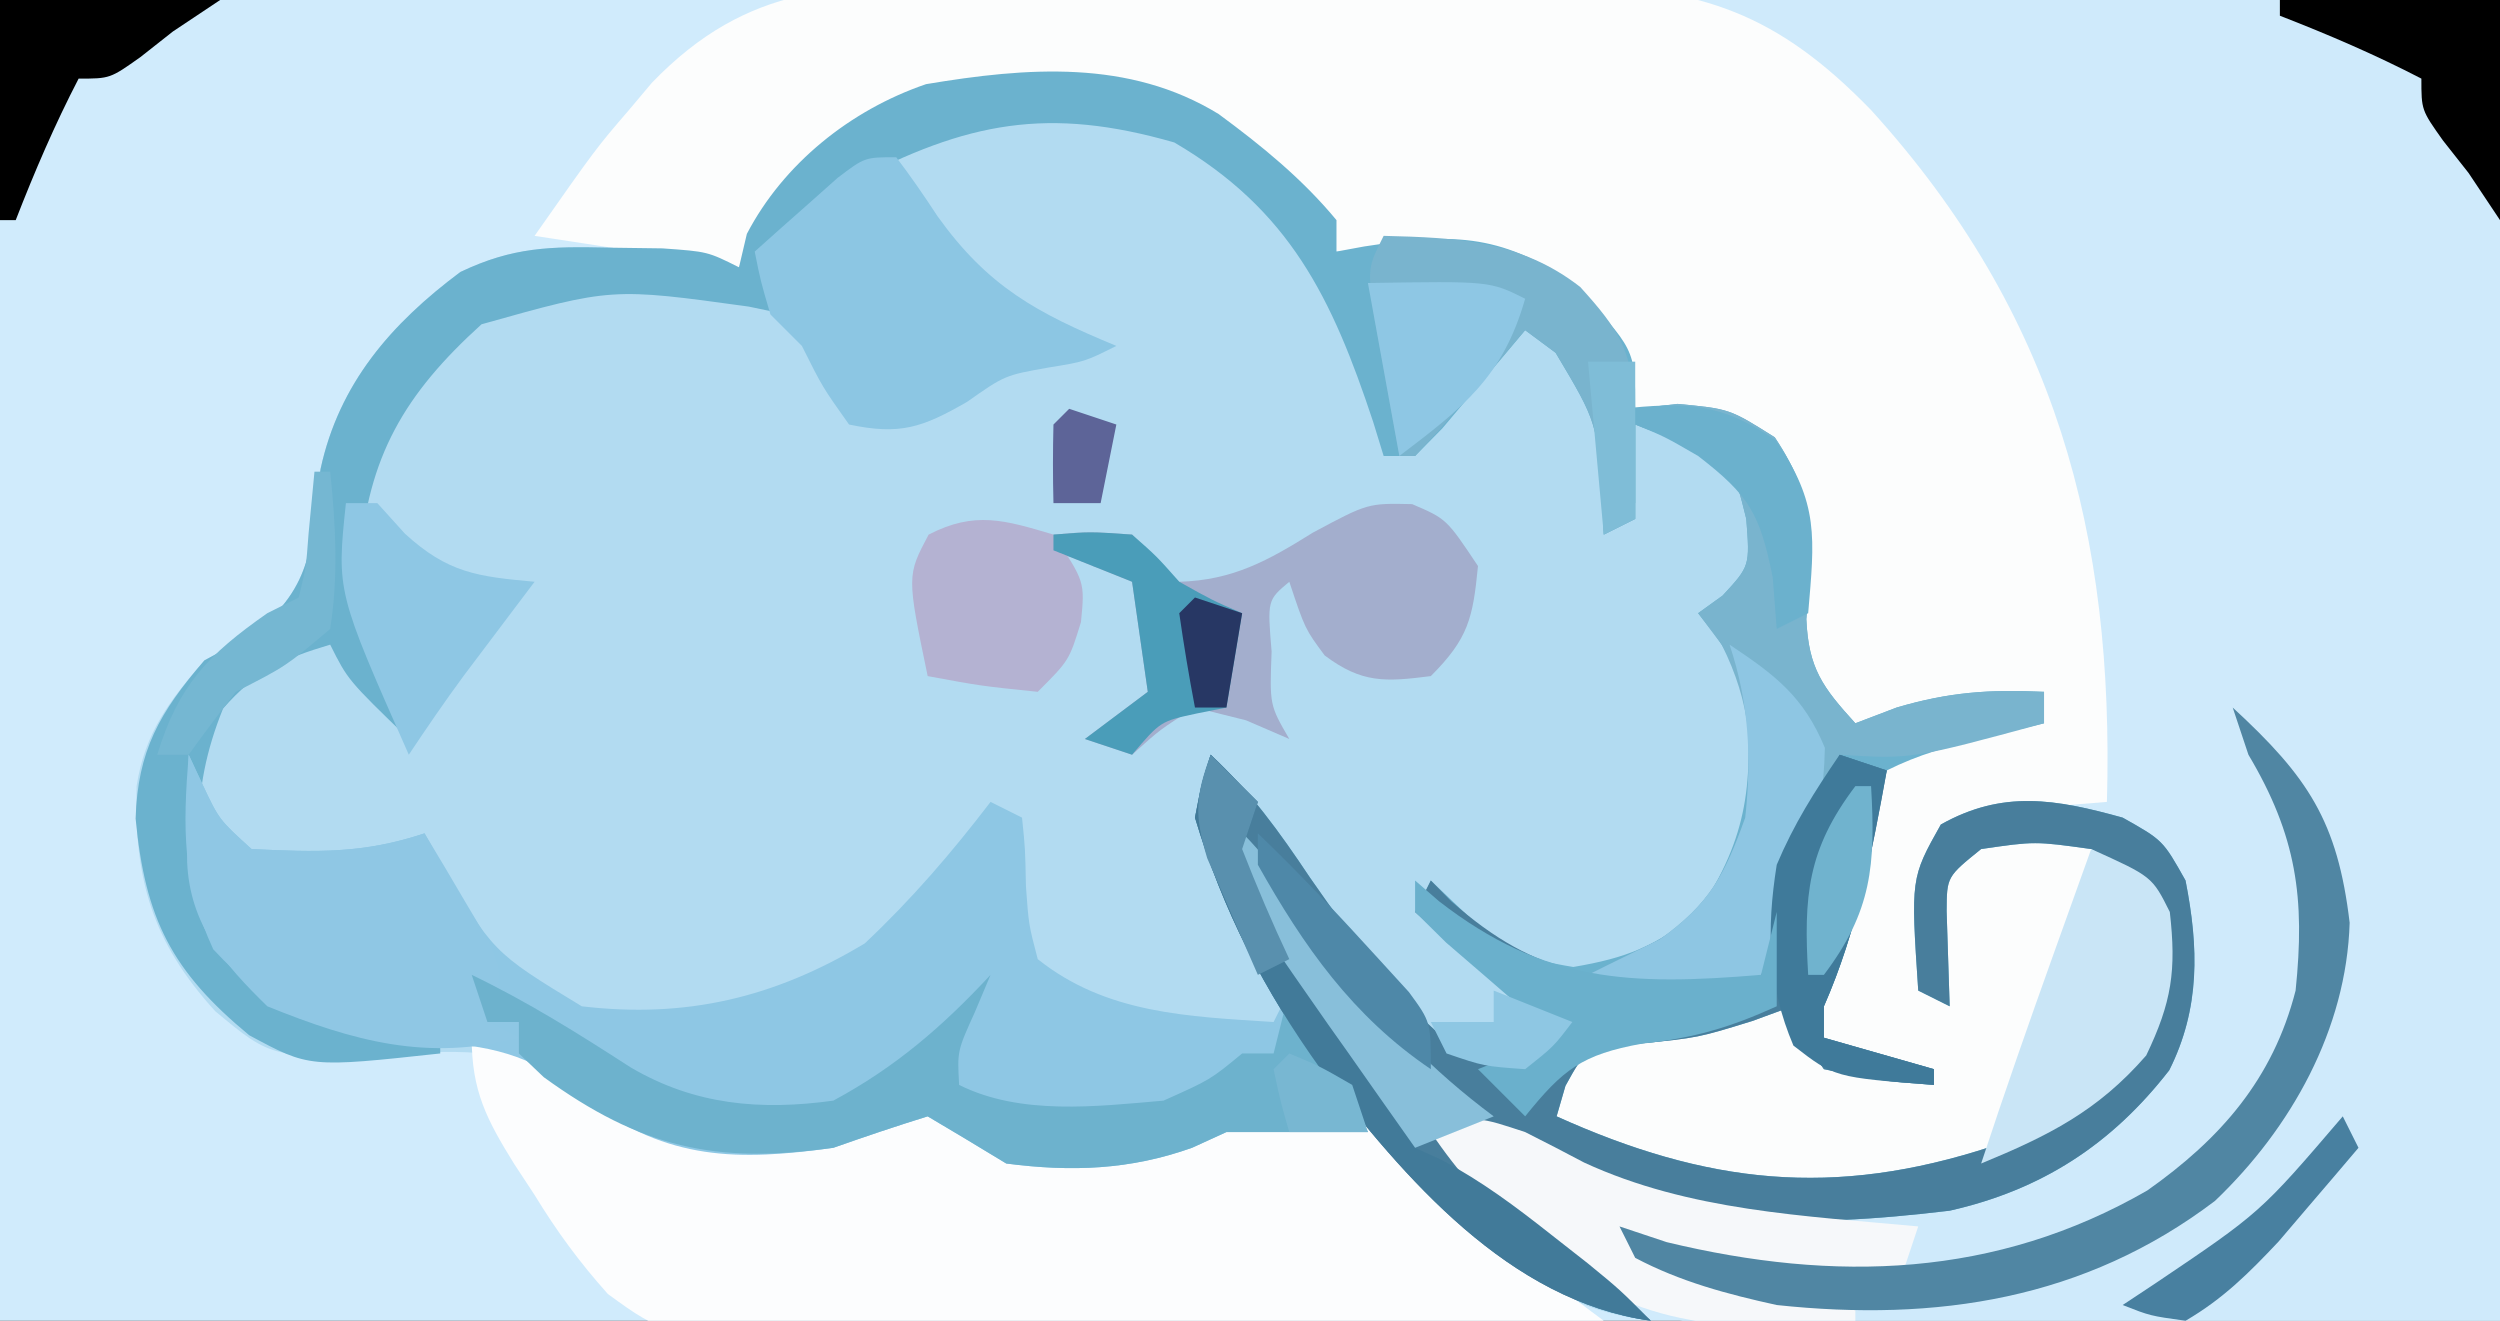 <?xml version="1.0" encoding="UTF-8"?>
<svg version="1.1" xmlns="http://www.w3.org/2000/svg" width="159" height="84">
<rect width="100%" height="100%" fill="#333333" stroke="none"/>
<path d="M0 0 C52.47 0 104.94 0 159 0 C159 27.72 159 55.44 159 84 C106.53 84 54.06 84 0 84 C0 56.28 0 28.56 0 0 Z " fill="#D0EBFC" transform="translate(0,0)"/>
<path d="M0 0 C2.742 2.016 5.323 4.12 7.5 6.75 C7.5 7.41 7.5 8.07 7.5 8.75 C8.08 8.643 8.66 8.536 9.258 8.426 C14.607 7.605 17.873 7.522 22.5 10.75 C26.5 14.961 26.5 14.961 26.5 18.75 C27.387 18.647 28.274 18.544 29.188 18.438 C32.5 18.75 32.5 18.75 35.375 20.562 C38.105 24.657 37.795 27.336 37.383 32.129 C37.523 35.27 38.42 36.46 40.5 38.75 C41.366 38.42 42.233 38.09 43.125 37.75 C46.457 36.763 49.052 36.586 52.5 36.75 C52.5 37.41 52.5 38.07 52.5 38.75 C51.221 39.059 49.943 39.369 48.625 39.688 C46.399 40.226 44.553 40.724 42.5 41.75 C41.882 43.931 41.882 43.931 41.5 46.5 C40.843 50.151 39.992 53.339 38.5 56.75 C38.5 57.41 38.5 58.07 38.5 58.75 C40.81 59.41 43.12 60.07 45.5 60.75 C45.5 61.08 45.5 61.41 45.5 61.75 C42.125 61.5 42.125 61.5 38.5 60.75 C37.062 58.688 37.062 58.688 36.5 56.75 C35.654 57.059 34.809 57.369 33.938 57.688 C30.5 58.75 30.5 58.75 26.75 59.125 C23.404 59.377 23.404 59.377 22.062 61.812 C21.784 62.772 21.784 62.772 21.5 63.75 C31.05 68.057 39.092 68.968 49.164 65.668 C53.118 64.114 56.307 62.377 58.875 58.875 C59.731 55.964 59.877 53.77 59.5 50.75 C58.063 48.23 58.063 48.23 55.5 46.75 C51.916 46.25 51.916 46.25 48.5 46.75 C46.317 48.511 46.317 48.511 46.305 50.695 C46.328 51.415 46.351 52.134 46.375 52.875 C46.416 54.154 46.458 55.432 46.5 56.75 C45.84 56.42 45.18 56.09 44.5 55.75 C44.023 48.6 44.023 48.6 45.938 45.188 C49.882 42.975 53.235 43.568 57.5 44.75 C60.062 46.188 60.062 46.188 61.5 48.75 C62.339 53.01 62.44 56.873 60.465 60.816 C56.795 65.549 52.324 68.439 46.5 69.75 C37.232 70.856 28.465 71.05 20.445 65.746 C18.521 64.521 18.521 64.521 16.242 65.098 C15.667 65.313 15.092 65.528 14.5 65.75 C18.76 69.514 23.018 73.249 27.5 76.75 C23.381 76.212 21.08 74.986 17.875 72.375 C17.12 71.769 16.364 71.163 15.586 70.539 C13.5 68.75 13.5 68.75 11.996 67.109 C9.111 64.488 5.299 63.986 1.5 63.75 C-0.533 64.682 -2.534 65.685 -4.5 66.75 C-8.892 67.376 -12.346 67.448 -16.188 65.125 C-16.951 64.671 -17.714 64.218 -18.5 63.75 C-20.514 64.373 -22.511 65.05 -24.5 65.75 C-29.112 66.403 -33.597 66.921 -37.684 64.406 C-38.366 63.86 -39.047 63.313 -39.75 62.75 C-43.947 59.477 -46.865 59.502 -52.125 59.75 C-60.167 60.097 -60.167 60.097 -63.812 57.062 C-67.787 52.69 -68.993 48.713 -68.812 42.738 C-68.276 39.322 -66.728 37.329 -64.5 34.75 C-63.469 34.193 -62.438 33.636 -61.375 33.062 C-57.459 29.913 -57.749 27.383 -57.113 22.578 C-55.931 17.126 -52.611 13.326 -48.219 10.047 C-44.884 8.456 -42.491 8.416 -38.812 8.5 C-37.105 8.523 -37.105 8.523 -35.363 8.547 C-32.5 8.75 -32.5 8.75 -30.5 9.75 C-30.335 9.049 -30.17 8.348 -30 7.625 C-27.67 3.159 -23.41 -0.256 -18.602 -1.898 C-12.195 -2.97 -5.698 -3.491 0 0 Z " fill="#B2DBF1" transform="translate(77.5,7.25)"/>
<path d="M0 0 C16.17 0 32.34 0 49 0 C49 27.72 49 55.44 49 84 C40.296 84.144 31.593 84.289 22.625 84.438 C19.897 84.501 17.169 84.565 14.358 84.631 C12.168 84.651 9.979 84.669 7.789 84.684 C6.674 84.719 5.559 84.755 4.411 84.792 C-3.904 84.799 -8.827 82.554 -15 77 C-17.625 74.062 -17.625 74.062 -19 72 C-14.587 70.714 -14.587 70.714 -11.957 71.996 C-10.895 72.71 -10.895 72.71 -9.812 73.438 C-1.773 77.74 8.603 77.593 17.242 75.043 C21.741 72.94 25.774 70.553 28 66 C28.464 62.603 28.636 59.378 28 56 C26.209 53.755 24.428 52.619 22 51 C22.66 51 23.32 51 24 51 C22.542 33.565 19.154 17.682 6 5 C4.054 3.543 2.07 2.281 0 1 C0 0.67 0 0.34 0 0 Z " fill="#CFEAFB" transform="translate(110,0)"/>
<path d="M0 0 C1.357 -0.005 2.714 -0.012 4.071 -0.02 C6.905 -0.031 9.737 -0.016 12.571 0.017 C16.181 0.057 19.787 0.034 23.397 -0.008 C26.196 -0.033 28.995 -0.025 31.795 -0.007 C33.765 -0 35.735 -0.021 37.705 -0.043 C46.198 0.111 51.022 1.798 56.973 7.93 C68.713 20.867 72.446 34.923 71.973 51.93 C70.085 52.084 70.085 52.084 68.16 52.242 C65.416 52.577 64.219 52.745 61.973 54.43 C60.88 55.768 60.88 55.768 60.973 56.93 C61.323 56.435 61.674 55.94 62.035 55.43 C63.973 53.93 63.973 53.93 67.348 53.43 C70.973 53.93 70.973 53.93 73.91 56.055 C75.973 58.93 75.973 58.93 76.535 61.867 C75.787 65.942 74.755 67.816 71.973 70.93 C64.017 75.921 55.686 78.464 46.34 76.328 C42.444 75.204 39.37 74.195 35.973 71.93 C37.848 68.055 37.848 68.055 38.973 66.93 C41.062 66.426 43.17 66.001 45.285 65.617 C46.436 65.394 47.587 65.171 48.773 64.941 C51.973 64.93 51.973 64.93 54.391 66.887 C54.913 67.561 55.435 68.235 55.973 68.93 C54.348 67.242 54.348 67.242 52.973 64.93 C53.66 62.805 53.66 62.805 54.973 59.93 C55.262 58.224 55.531 56.516 55.785 54.805 C56.665 50.22 56.665 50.22 59.223 47.805 C62.29 46.829 64.772 46.706 67.973 46.93 C67.973 46.27 67.973 45.61 67.973 44.93 C66.735 45.239 65.498 45.548 64.223 45.867 C62.806 46.221 61.389 46.576 59.973 46.93 C58.851 47.21 58.851 47.21 57.707 47.496 C57.135 47.639 56.562 47.782 55.973 47.93 C53.973 46.117 53.973 46.117 51.973 42.93 C51.848 40.289 51.848 40.289 51.973 37.367 C52.184 33.093 52.184 33.093 50.348 29.305 C47.982 27.728 47.982 27.728 44.91 27.555 C43.456 27.245 43.456 27.245 41.973 26.93 C40.348 24.055 40.348 24.055 38.973 20.93 C35.905 17.508 32.455 17.418 28.094 17.043 C26.389 16.952 24.68 16.93 22.973 16.93 C21.578 15.504 21.578 15.504 20.16 13.617 C16.639 9.385 13.837 7.213 8.172 6.652 C0.389 6.41 -4.403 7.433 -10.84 11.867 C-13.346 13.993 -13.346 13.993 -15.027 17.93 C-19.317 17.27 -23.607 16.61 -28.027 15.93 C-24.121 10.363 -24.121 10.363 -22.027 7.93 C-21.545 7.357 -21.063 6.784 -20.566 6.193 C-14.407 -0.188 -8.532 -0.094 0 0 Z " fill="#FCFDFD" transform="translate(62.027,-0.93)"/>
<path d="M0 0 C2.742 2.016 5.323 4.12 7.5 6.75 C7.5 7.41 7.5 8.07 7.5 8.75 C8.08 8.643 8.66 8.536 9.258 8.426 C14.607 7.605 17.873 7.522 22.5 10.75 C26.5 14.961 26.5 14.961 26.5 18.75 C27.387 18.647 28.274 18.544 29.188 18.438 C32.5 18.75 32.5 18.75 35.375 20.562 C38.105 24.657 37.795 27.336 37.383 32.129 C37.523 35.27 38.42 36.46 40.5 38.75 C41.366 38.42 42.233 38.09 43.125 37.75 C46.457 36.763 49.052 36.586 52.5 36.75 C52.5 37.41 52.5 38.07 52.5 38.75 C51.221 39.059 49.943 39.369 48.625 39.688 C46.399 40.226 44.553 40.724 42.5 41.75 C41.882 43.931 41.882 43.931 41.5 46.5 C40.843 50.151 39.992 53.339 38.5 56.75 C38.5 57.41 38.5 58.07 38.5 58.75 C40.81 59.41 43.12 60.07 45.5 60.75 C45.5 61.08 45.5 61.41 45.5 61.75 C42.125 61.5 42.125 61.5 38.5 60.75 C37.062 58.688 37.062 58.688 36.5 56.75 C35.654 57.059 34.809 57.369 33.938 57.688 C30.5 58.75 30.5 58.75 26.75 59.125 C23.404 59.377 23.404 59.377 22.062 61.812 C21.784 62.772 21.784 62.772 21.5 63.75 C31.05 68.057 39.092 68.968 49.164 65.668 C53.118 64.114 56.307 62.377 58.875 58.875 C59.731 55.964 59.877 53.77 59.5 50.75 C58.063 48.23 58.063 48.23 55.5 46.75 C51.916 46.25 51.916 46.25 48.5 46.75 C46.317 48.511 46.317 48.511 46.305 50.695 C46.328 51.415 46.351 52.134 46.375 52.875 C46.416 54.154 46.458 55.432 46.5 56.75 C45.84 56.42 45.18 56.09 44.5 55.75 C44.023 48.6 44.023 48.6 45.938 45.188 C49.882 42.975 53.235 43.568 57.5 44.75 C60.062 46.188 60.062 46.188 61.5 48.75 C62.339 53.01 62.44 56.873 60.465 60.816 C56.795 65.549 52.324 68.439 46.5 69.75 C37.232 70.856 28.465 71.05 20.445 65.746 C18.521 64.521 18.521 64.521 16.242 65.098 C15.667 65.313 15.092 65.528 14.5 65.75 C18.76 69.514 23.018 73.249 27.5 76.75 C18.465 75.498 11.822 67.682 6.5 60.75 C2.89 55.717 0.282 50.691 -1.5 44.75 C-1.07 42.516 -1.07 42.516 -0.5 40.75 C2.047 43.112 3.886 45.679 5.812 48.562 C8.77 52.8 11.425 56.542 15.5 59.75 C18.802 59.786 18.802 59.786 21.5 58.75 C18.53 56.11 15.56 53.47 12.5 50.75 C12.995 49.76 12.995 49.76 13.5 48.75 C14.366 49.575 15.232 50.4 16.125 51.25 C18.502 53.219 19.404 53.734 22.562 54.25 C25.978 53.669 27.805 52.936 30.5 50.75 C33.729 45.962 34.033 42.342 33.5 36.75 C32.149 33.825 32.149 33.825 30.5 31.75 C31.016 31.379 31.531 31.008 32.062 30.625 C33.796 28.747 33.796 28.747 33.562 25.75 C32.753 22.463 32.753 22.463 29.438 20.875 C28.468 20.504 27.499 20.133 26.5 19.75 C26.5 21.73 26.5 23.71 26.5 25.75 C25.84 26.08 25.18 26.41 24.5 26.75 C24.474 26.147 24.448 25.543 24.422 24.922 C24.097 19.645 24.097 19.645 21.438 15.188 C20.798 14.713 20.159 14.239 19.5 13.75 C19.018 14.328 18.536 14.905 18.039 15.5 C17.092 16.614 17.092 16.614 16.125 17.75 C15.499 18.492 14.872 19.235 14.227 20 C13.372 20.866 13.372 20.866 12.5 21.75 C11.84 21.75 11.18 21.75 10.5 21.75 C10.281 21.037 10.062 20.324 9.836 19.59 C7.215 11.673 4.518 6.1 -2.812 1.812 C-10.813 -0.493 -15.999 0.485 -23.336 4.363 C-25.386 5.677 -26.967 6.86 -28.5 8.75 C-28.272 10.913 -28.272 10.913 -27.5 12.75 C-28.284 12.585 -29.067 12.42 -29.875 12.25 C-38.591 11.046 -38.591 11.046 -46.875 13.375 C-51.782 17.815 -54.104 21.803 -54.617 28.359 C-54.418 32.426 -53.06 36.021 -51.5 39.75 C-55.375 36 -55.375 36 -56.5 33.75 C-59.515 34.646 -61.218 35.429 -63.312 37.812 C-65.476 43.165 -65.268 47.774 -63.188 53.125 C-59.242 56.979 -54.81 57.706 -49.5 58.75 C-49.5 59.08 -49.5 59.41 -49.5 59.75 C-57.822 60.654 -57.822 60.654 -61.652 58.59 C-66.576 54.52 -68.267 51.2 -68.875 44.812 C-68.745 40.493 -67.348 38.048 -64.5 34.75 C-63.469 34.193 -62.438 33.636 -61.375 33.062 C-57.459 29.913 -57.749 27.383 -57.113 22.578 C-55.931 17.126 -52.611 13.326 -48.219 10.047 C-44.884 8.456 -42.491 8.416 -38.812 8.5 C-37.105 8.523 -37.105 8.523 -35.363 8.547 C-32.5 8.75 -32.5 8.75 -30.5 9.75 C-30.335 9.049 -30.17 8.348 -30 7.625 C-27.67 3.159 -23.41 -0.256 -18.602 -1.898 C-12.195 -2.97 -5.698 -3.491 0 0 Z " fill="#6BB2CE" transform="translate(77.5,7.25)"/>
<path d="M0 0 C3.151 0.603 5.024 1.638 7.562 3.562 C12.541 6.782 17.235 6.725 23 6 C24.114 5.608 25.227 5.216 26.375 4.812 C27.241 4.544 28.108 4.276 29 4 C30.671 4.993 32.337 5.994 34 7 C38.504 7.67 41.969 7.559 46 5.375 C49.722 3.669 51.664 3.829 55.559 4.863 C59.61 6.749 62.568 9.709 65.738 12.809 C67.737 14.746 69.761 16.358 72 18 C64.168 18.186 56.336 18.328 48.502 18.414 C44.864 18.456 41.227 18.513 37.59 18.604 C34.076 18.691 30.563 18.738 27.047 18.759 C25.062 18.781 23.078 18.843 21.093 18.906 C12.253 18.911 12.253 18.911 8.662 16.3 C6.857 14.281 5.407 12.309 4 10 C3.573 9.35 3.146 8.701 2.705 8.031 C0.946 5.192 0 3.383 0 0 Z " fill="#FCFDFE" transform="translate(30,66)"/>
<path d="M0 0 C0.289 0.619 0.578 1.238 0.875 1.875 C1.937 4.133 1.937 4.133 4 6 C8.14 6.197 11.077 6.308 15 5 C15.303 5.543 15.606 6.085 15.918 6.645 C19.313 12.544 19.313 12.544 25 16 C31.637 16.787 37.249 15.456 43 12 C45.965 9.213 48.529 6.23 51 3 C51.66 3.33 52.32 3.66 53 4 C53.203 5.961 53.203 5.961 53.25 8.375 C53.424 10.804 53.424 10.804 54 13 C58.359 16.487 63.592 16.651 69 17 C69.33 16.34 69.66 15.68 70 15 C71.65 17.97 73.3 20.94 75 24 C72 24 69 24 66 24 C65.278 24.33 64.556 24.66 63.812 25 C59.859 26.406 56.155 26.539 52 26 C51.113 25.464 50.226 24.927 49.312 24.375 C48.549 23.921 47.786 23.468 47 23 C44.986 23.623 42.989 24.3 41 25 C34.918 25.861 30.471 25.784 25.438 22.062 C24.717 21.511 23.996 20.959 23.254 20.391 C20.006 18.386 17.101 18.373 13.359 18.188 C8.345 17.789 5.029 16.108 1.562 12.375 C-0.425 8.082 -0.372 4.646 0 0 Z " fill="#8EC7E4" transform="translate(12,48)"/>
<path d="M0 0 C2.547 2.362 4.386 4.929 6.312 7.812 C9.27 12.05 11.925 15.792 16 19 C19.302 19.036 19.302 19.036 22 18 C17.545 14.04 17.545 14.04 13 10 C13.33 9.34 13.66 8.68 14 8 C14.64 8.65 14.64 8.65 15.293 9.312 C20.838 14.251 25.138 14.559 32.438 14.211 C33.283 14.141 34.129 14.072 35 14 C35.083 12.989 35.165 11.979 35.25 10.938 C35.84 6.622 37.689 3.653 40 0 C40.99 0.33 41.98 0.66 43 1 C42.05 6.206 41.132 11.127 39 16 C39 16.66 39 17.32 39 18 C41.31 18.66 43.62 19.32 46 20 C46 20.33 46 20.66 46 21 C42.625 20.75 42.625 20.75 39 20 C37.562 17.938 37.562 17.938 37 16 C36.154 16.309 35.309 16.619 34.438 16.938 C31 18 31 18 27.25 18.375 C23.904 18.627 23.904 18.627 22.562 21.062 C22.377 21.702 22.191 22.341 22 23 C31.55 27.307 39.592 28.218 49.664 24.918 C53.618 23.364 56.807 21.627 59.375 18.125 C60.231 15.214 60.377 13.02 60 10 C58.563 7.48 58.563 7.48 56 6 C52.416 5.5 52.416 5.5 49 6 C46.817 7.761 46.817 7.761 46.805 9.945 C46.828 10.665 46.851 11.384 46.875 12.125 C46.916 13.404 46.958 14.682 47 16 C46.34 15.67 45.68 15.34 45 15 C44.523 7.85 44.523 7.85 46.438 4.438 C50.382 2.225 53.735 2.818 58 4 C60.562 5.438 60.562 5.438 62 8 C62.839 12.26 62.94 16.123 60.965 20.066 C57.295 24.799 52.824 27.689 47 29 C37.732 30.106 28.965 30.3 20.945 24.996 C19.021 23.771 19.021 23.771 16.742 24.348 C16.167 24.563 15.592 24.778 15 25 C19.26 28.764 23.518 32.499 28 36 C18.965 34.748 12.322 26.932 7 20 C3.39 14.967 0.782 9.941 -1 4 C-0.57 1.766 -0.57 1.766 0 0 Z " fill="#487E9C" transform="translate(77,48)"/>
<path d="M0 0 C4.675 0.114 8.707 0.299 12.5 3.25 C15.02 6.022 15.79 7.321 16 11 C16.887 10.897 17.774 10.794 18.688 10.688 C22 11 22 11 24.875 12.812 C27.605 16.907 27.295 19.586 26.883 24.379 C27.023 27.52 27.92 28.71 30 31 C30.866 30.67 31.733 30.34 32.625 30 C35.957 29.013 38.552 28.836 42 29 C42 29.66 42 30.32 42 31 C33.571 33.286 33.571 33.286 29 33 C27.991 35.407 27.06 37.801 26.305 40.301 C26.06 41.109 25.815 41.917 25.562 42.75 C25.224 43.918 25.224 43.918 24.879 45.109 C24.589 45.733 24.299 46.357 24 47 C20.985 48.005 18.958 48.103 15.812 48.062 C14.911 48.053 14.01 48.044 13.082 48.035 C12.395 48.024 11.708 48.012 11 48 C13.183 46.906 15.368 45.82 17.562 44.75 C20.734 42.473 21.684 40.67 23 37 C23.584 32.922 23.374 29.749 21.5 26 C21.005 25.34 20.51 24.68 20 24 C20.516 23.629 21.031 23.258 21.562 22.875 C23.296 20.997 23.296 20.997 23.062 18 C22.253 14.713 22.253 14.713 18.938 13.125 C17.968 12.754 16.999 12.383 16 12 C16 13.98 16 15.96 16 18 C15.34 18.33 14.68 18.66 14 19 C13.961 18.095 13.961 18.095 13.922 17.172 C13.597 11.895 13.597 11.895 10.938 7.438 C10.298 6.963 9.659 6.489 9 6 C8.506 6.577 8.013 7.155 7.504 7.75 C6.863 8.492 6.223 9.235 5.562 10 C4.924 10.742 4.286 11.485 3.629 12.25 C2.823 13.116 2.823 13.116 2 14 C1.67 14 1.34 14 1 14 C0.638 12.043 0.286 10.084 -0.062 8.125 C-0.26 7.034 -0.457 5.944 -0.66 4.82 C-1 2 -1 2 0 0 Z " fill="#79B4CE" transform="translate(88,15)"/>
<path d="M0 0 C0.289 0.619 0.578 1.238 0.875 1.875 C1.937 4.133 1.937 4.133 4 6 C8.14 6.197 11.077 6.308 15 5 C15.866 6.43 16.718 7.869 17.562 9.312 C18.038 10.113 18.514 10.914 19.004 11.738 C20 14 20 14 19 17 C19.66 17.33 20.32 17.66 21 18 C15.215 19.533 10.46 18.213 5 16 C2.226 13.292 0.081 10.799 -0.098 6.836 C-0.086 6.024 -0.074 5.212 -0.062 4.375 C-0.053 3.558 -0.044 2.74 -0.035 1.898 C-0.024 1.272 -0.012 0.645 0 0 Z " fill="#8FC7E4" transform="translate(12,48)"/>
<path d="M0 0 C0.925 1.214 1.79 2.473 2.625 3.75 C5.843 8.243 8.94 9.906 14 12 C12 13 12 13 9.688 13.375 C6.911 13.868 6.911 13.868 4.5 15.562 C1.64 17.207 0.234 17.681 -3 17 C-4.688 14.625 -4.688 14.625 -6 12 C-6.66 11.34 -7.32 10.68 -8 10 C-8.625 7.875 -8.625 7.875 -9 6 C-7.88 4.994 -6.754 3.995 -5.625 3 C-4.685 2.165 -4.685 2.165 -3.727 1.312 C-2 0 -2 0 0 0 Z " fill="#8CC6E3" transform="translate(57,10)"/>
<path d="M0 0 C3.55 1.708 6.794 3.742 10.098 5.879 C14.18 8.285 18.375 8.641 23 8 C26.952 5.872 29.955 3.279 33 0 C32.67 0.784 32.34 1.567 32 2.375 C30.881 4.843 30.881 4.843 31 7 C34.912 8.956 39.725 8.371 44 8 C46.98 6.668 46.98 6.668 49 5 C49.66 5 50.32 5 51 5 C51.33 3.68 51.66 2.36 52 1 C54.475 5.455 54.475 5.455 57 10 C54 10 51 10 48 10 C47.278 10.33 46.556 10.66 45.812 11 C41.859 12.406 38.155 12.539 34 12 C33.113 11.464 32.226 10.928 31.312 10.375 C30.549 9.921 29.786 9.467 29 9 C26.986 9.623 24.989 10.3 23 11 C15.479 12.064 10.724 10.961 4.582 6.508 C4.06 6.01 3.538 5.513 3 5 C3 4.34 3 3.68 3 3 C2.34 3 1.68 3 1 3 C0.67 2.01 0.34 1.02 0 0 Z " fill="#6DB2CD" transform="translate(30,62)"/>
<path d="M0 0 C2.188 0.938 2.188 0.938 4.188 3.938 C3.863 7.26 3.58 8.545 1.188 10.938 C-1.709 11.309 -3.191 11.403 -5.562 9.625 C-6.812 7.938 -6.812 7.938 -7.812 4.938 C-9.209 6.107 -9.209 6.107 -8.938 9.375 C-9.065 12.779 -9.065 12.779 -7.812 14.938 C-8.72 14.546 -9.627 14.154 -10.562 13.75 C-11.635 13.482 -12.707 13.214 -13.812 12.938 C-16.003 14.309 -16.003 14.309 -17.812 15.938 C-18.802 15.607 -19.793 15.277 -20.812 14.938 C-19.492 13.947 -18.172 12.957 -16.812 11.938 C-17.142 9.627 -17.473 7.317 -17.812 4.938 C-20.288 3.947 -20.288 3.947 -22.812 2.938 C-22.812 2.607 -22.812 2.277 -22.812 1.938 C-20.5 1.75 -20.5 1.75 -17.812 1.938 C-17.317 2.453 -16.823 2.969 -16.312 3.5 C-15.818 3.974 -15.322 4.449 -14.812 4.938 C-11.386 4.842 -9.144 3.579 -6.312 1.812 C-2.812 -0.062 -2.812 -0.062 0 0 Z " fill="#A3AECD" transform="translate(89.812,32.062)"/>
<path d="M0 0 C1.257 0.631 2.507 1.279 3.75 1.938 C10.424 5.022 17.766 5.325 25 6 C24.67 6.99 24.34 7.98 24 9 C22.438 9.027 20.875 9.047 19.312 9.062 C18.442 9.074 17.572 9.086 16.676 9.098 C14 9 14 9 9 8 C14.94 9.485 14.94 9.485 21 11 C21 11.33 21 11.66 21 12 C12.401 12.849 6.888 12.373 0.035 6.891 C-2.257 4.762 -4.262 2.607 -6 0 C-3.453 -1.273 -2.66 -0.862 0 0 Z " fill="#F6F8FA" transform="translate(97,72)"/>
<path d="M0 0 C4.793 4.414 6.671 7.228 7.438 13.688 C7.233 20.461 3.719 26.753 -1.125 31.375 C-9.401 37.654 -18.856 39.086 -29 38 C-32.149 37.308 -35.141 36.513 -38 35 C-38.33 34.34 -38.66 33.68 -39 33 C-38.01 33.33 -37.02 33.66 -36 34 C-25.293 36.582 -15.062 36.267 -5.434 30.715 C-0.778 27.434 2.559 23.633 4 18 C4.61 12.135 4.073 8.163 1 3 C0.505 1.515 0.505 1.515 0 0 Z " fill="#5086A3" transform="translate(142,45)"/>
<path d="M0 0 C3.875 1.75 3.875 1.75 5 4 C5.422 7.716 5.13 9.729 3.5 13.125 C0.417 16.67 -2.714 18.231 -7 20 C-5.524 15.517 -3.968 11.068 -2.375 6.625 C-2.031 5.664 -2.031 5.664 -1.68 4.684 C-1.12 3.122 -0.56 1.561 0 0 Z " fill="#C9E5F6" transform="translate(133,54)"/>
<path d="M0 0 C2 3 2 3 1.75 5.562 C1 8 1 8 -1 10 C-4.625 9.625 -4.625 9.625 -8 9 C-9.326 2.613 -9.326 2.613 -7.938 0 C-4.999 -1.516 -3.098 -0.923 0 0 Z " fill="#B4B2D2" transform="translate(67,34)"/>
<path d="M0 0 C2.909 1.94 4.707 3.294 6.062 6.562 C5.969 11.71 4.39 16.444 2 21 C-1.015 22.005 -3.042 22.103 -6.188 22.062 C-7.539 22.049 -7.539 22.049 -8.918 22.035 C-9.605 22.024 -10.292 22.012 -11 22 C-8.817 20.906 -6.632 19.82 -4.438 18.75 C-1.266 16.473 -0.316 14.67 1 11 C1.403 7.129 1.241 3.724 0 0 Z " fill="#8EC6E3" transform="translate(110,41)"/>
<path d="M0 0 C0.99 0.99 1.98 1.98 3 3 C2.67 3.99 2.34 4.98 2 6 C4.668 12.388 8.482 17.818 13 23 C13 23.66 13 24.32 13 25 C13.565 25.258 14.129 25.516 14.711 25.781 C17.249 27.133 19.369 28.719 21.625 30.5 C22.789 31.413 22.789 31.413 23.977 32.344 C26 34 26 34 28 36 C18.965 34.748 12.322 26.932 7 20 C3.39 14.967 0.782 9.941 -1 4 C-0.57 1.766 -0.57 1.766 0 0 Z " fill="#417A99" transform="translate(77,48)"/>
<path d="M0 0 C0.66 0 1.32 0 2 0 C2.578 0.639 3.155 1.279 3.75 1.938 C6.484 4.444 8.368 4.67 12 5 C11.59 5.543 11.18 6.085 10.758 6.645 C10.219 7.36 9.68 8.075 9.125 8.812 C8.591 9.52 8.058 10.228 7.508 10.957 C6.292 12.605 5.136 14.296 4 16 C-0.592 5.626 -0.592 5.626 0 0 Z " fill="#8EC7E4" transform="translate(22,32)"/>
<path d="M0 0 C0.99 0.33 1.98 0.66 3 1 C2.05 6.206 1.132 11.127 -1 16 C-1 16.66 -1 17.32 -1 18 C1.31 18.66 3.62 19.32 6 20 C6 20.33 6 20.66 6 21 C-0.325 20.523 -0.325 20.523 -2.938 18.5 C-4.575 14.646 -4.656 11.119 -4 7 C-2.899 4.389 -1.607 2.361 0 0 Z " fill="#3F7A9A" transform="translate(117,48)"/>
<path d="M0 0 C0.499 0.433 0.998 0.866 1.512 1.312 C8.216 6.512 13.706 6.692 22 6 C22.33 4.68 22.66 3.36 23 2 C23 3.98 23 5.96 23 8 C20.032 9.349 17.711 10.03 14.438 10.375 C10.594 11.074 9.407 12.015 7 15 C6.01 14.01 5.02 13.02 4 12 C5.65 11.34 7.3 10.68 9 10 C8.35 9.446 7.701 8.891 7.031 8.32 C6.196 7.596 5.361 6.871 4.5 6.125 C3.665 5.406 2.829 4.686 1.969 3.945 C1.319 3.303 0.669 2.661 0 2 C0 1.34 0 0.68 0 0 Z " fill="#6AB0CC" transform="translate(90,56)"/>
<path d="M0 0 C4.62 0 9.24 0 14 0 C14 4.62 14 9.24 14 14 C13.34 13.01 12.68 12.02 12 11 C11.464 10.319 10.928 9.639 10.375 8.938 C9 7 9 7 9 5 C6.063 3.477 3.083 2.199 0 1 C0 0.67 0 0.34 0 0 Z " fill="#000000" transform="translate(145,0)"/>
<path d="M0 0 C4.62 0 9.24 0 14 0 C13.01 0.66 12.02 1.32 11 2 C10.319 2.536 9.639 3.072 8.938 3.625 C7 5 7 5 5 5 C3.477 7.937 2.199 10.917 1 14 C0.67 14 0.34 14 0 14 C0 9.38 0 4.76 0 0 Z " fill="#000000" transform="translate(0,0)"/>
<path d="M0 0 C7.75 -0.125 7.75 -0.125 10 1 C8.568 6.011 6.016 7.945 2 11 C1.34 7.37 0.68 3.74 0 0 Z " fill="#8EC7E4" transform="translate(87,18)"/>
<path d="M0 0 C2.923 2.631 4.828 5.741 7 9 C10.034 12.889 13.038 16.057 17 19 C15.35 19.66 13.7 20.32 12 21 C10.557 18.962 9.121 16.92 7.688 14.875 C7.283 14.305 6.879 13.735 6.463 13.148 C0 3.901 0 3.901 0 0 Z " fill="#88BFDA" transform="translate(78,52)"/>
<path d="M0 0 C2.312 -0.188 2.312 -0.188 5 0 C6.562 1.375 6.562 1.375 8 3 C10.1 4.176 10.1 4.176 12 5 C11.67 6.98 11.34 8.96 11 11 C10.381 11.124 9.762 11.248 9.125 11.375 C6.809 11.872 6.809 11.872 5 14 C4.01 13.67 3.02 13.34 2 13 C3.32 12.01 4.64 11.02 6 10 C5.67 7.69 5.34 5.38 5 3 C2.525 2.01 2.525 2.01 0 1 C0 0.67 0 0.34 0 0 Z " fill="#4A9DB9" transform="translate(67,34)"/>
<path d="M0 0 C4.25 -0.417 6.353 -0.44 9.938 2 C12.708 6.03 12.407 8.198 12 13 C11.01 13.495 11.01 13.495 10 14 C9.918 12.928 9.835 11.855 9.75 10.75 C8.93 6.649 8.243 5.502 5 3 C2.867 1.765 2.867 1.765 1 1 C1 2.65 1 4.3 1 6 C0.67 6 0.34 6 0 6 C0 4.02 0 2.04 0 0 Z " fill="#6BB1CD" transform="translate(103,26)"/>
<path d="M0 0 C0.33 0 0.66 0 1 0 C1.35 3.399 1.529 6.614 1 10 C-1.812 12.375 -1.812 12.375 -5 14 C-6.023 15.316 -7.031 16.644 -8 18 C-8.66 18 -9.32 18 -10 18 C-8.647 13.573 -6.767 11.637 -3 9 C-2.34 8.67 -1.68 8.34 -1 8 C-0.535 6.105 -0.535 6.105 -0.375 3.938 C-0.251 2.638 -0.128 1.339 0 0 Z " fill="#75B7D2" transform="translate(20,30)"/>
<path d="M0 0 C0.33 0.66 0.66 1.32 1 2 C-0.078 3.275 -1.163 4.545 -2.25 5.812 C-2.853 6.52 -3.457 7.228 -4.078 7.957 C-5.972 9.97 -7.609 11.605 -10 13 C-12.25 12.688 -12.25 12.688 -14 12 C-13.325 11.553 -12.649 11.105 -11.953 10.645 C-5.236 6.121 -5.236 6.121 0 0 Z " fill="#4880A0" transform="translate(149,71)"/>
<path d="M0 0 C2.694 2.586 5.241 5.299 7.75 8.062 C8.364 8.734 8.977 9.406 9.609 10.098 C11 12 11 12 11 15 C6.024 11.634 2.909 7.179 0 2 C0 1.34 0 0.68 0 0 Z " fill="#4E88A8" transform="translate(80,53)"/>
<path d="M0 0 C0.33 0 0.66 0 1 0 C1.293 4.989 1.059 7.962 -2 12 C-2.33 12 -2.66 12 -3 12 C-3.293 7.011 -3.059 4.038 0 0 Z " fill="#70B3CE" transform="translate(118,50)"/>
<path d="M0 0 C0.99 0.99 1.98 1.98 3 3 C2.67 3.99 2.34 4.98 2 6 C2.922 8.365 3.917 10.704 5 13 C4.01 13.495 4.01 13.495 3 14 C2.299 12.423 1.614 10.838 0.938 9.25 C0.555 8.368 0.172 7.487 -0.223 6.578 C-1.046 3.847 -0.977 2.631 0 0 Z " fill="#5990AE" transform="translate(77,48)"/>
<path d="M0 0 C2.475 0.99 2.475 0.99 5 2 C3.812 3.562 3.812 3.562 2 5 C-0.625 4.812 -0.625 4.812 -3 4 C-3.33 3.34 -3.66 2.68 -4 2 C-2.68 2 -1.36 2 0 2 C0 1.34 0 0.68 0 0 Z " fill="#8EC7E3" transform="translate(95,63)"/>
<path d="M0 0 C0.99 0.33 1.98 0.66 3 1 C2.67 2.98 2.34 4.96 2 7 C1.34 7 0.68 7 0 7 C-0.381 5.009 -0.713 3.007 -1 1 C-0.67 0.67 -0.34 0.34 0 0 Z " fill="#273764" transform="translate(76,38)"/>
<path d="M0 0 C1.938 0.812 1.938 0.812 4 2 C4.33 2.99 4.66 3.98 5 5 C3.35 5 1.7 5 0 5 C-0.562 3.062 -0.562 3.062 -1 1 C-0.67 0.67 -0.34 0.34 0 0 Z " fill="#78B7D2" transform="translate(82,67)"/>
<path d="M0 0 C0.99 0.33 1.98 0.66 3 1 C2.67 2.65 2.34 4.3 2 6 C1.01 6 0.02 6 -1 6 C-1.043 4.334 -1.041 2.666 -1 1 C-0.67 0.67 -0.34 0.34 0 0 Z " fill="#5D6498" transform="translate(68,26)"/>
<path d="M0 0 C0.99 0 1.98 0 3 0 C3 3.3 3 6.6 3 10 C2.01 10.495 2.01 10.495 1 11 C0.67 7.37 0.34 3.74 0 0 Z " fill="#7FBDD7" transform="translate(101,23)"/>
</svg>
